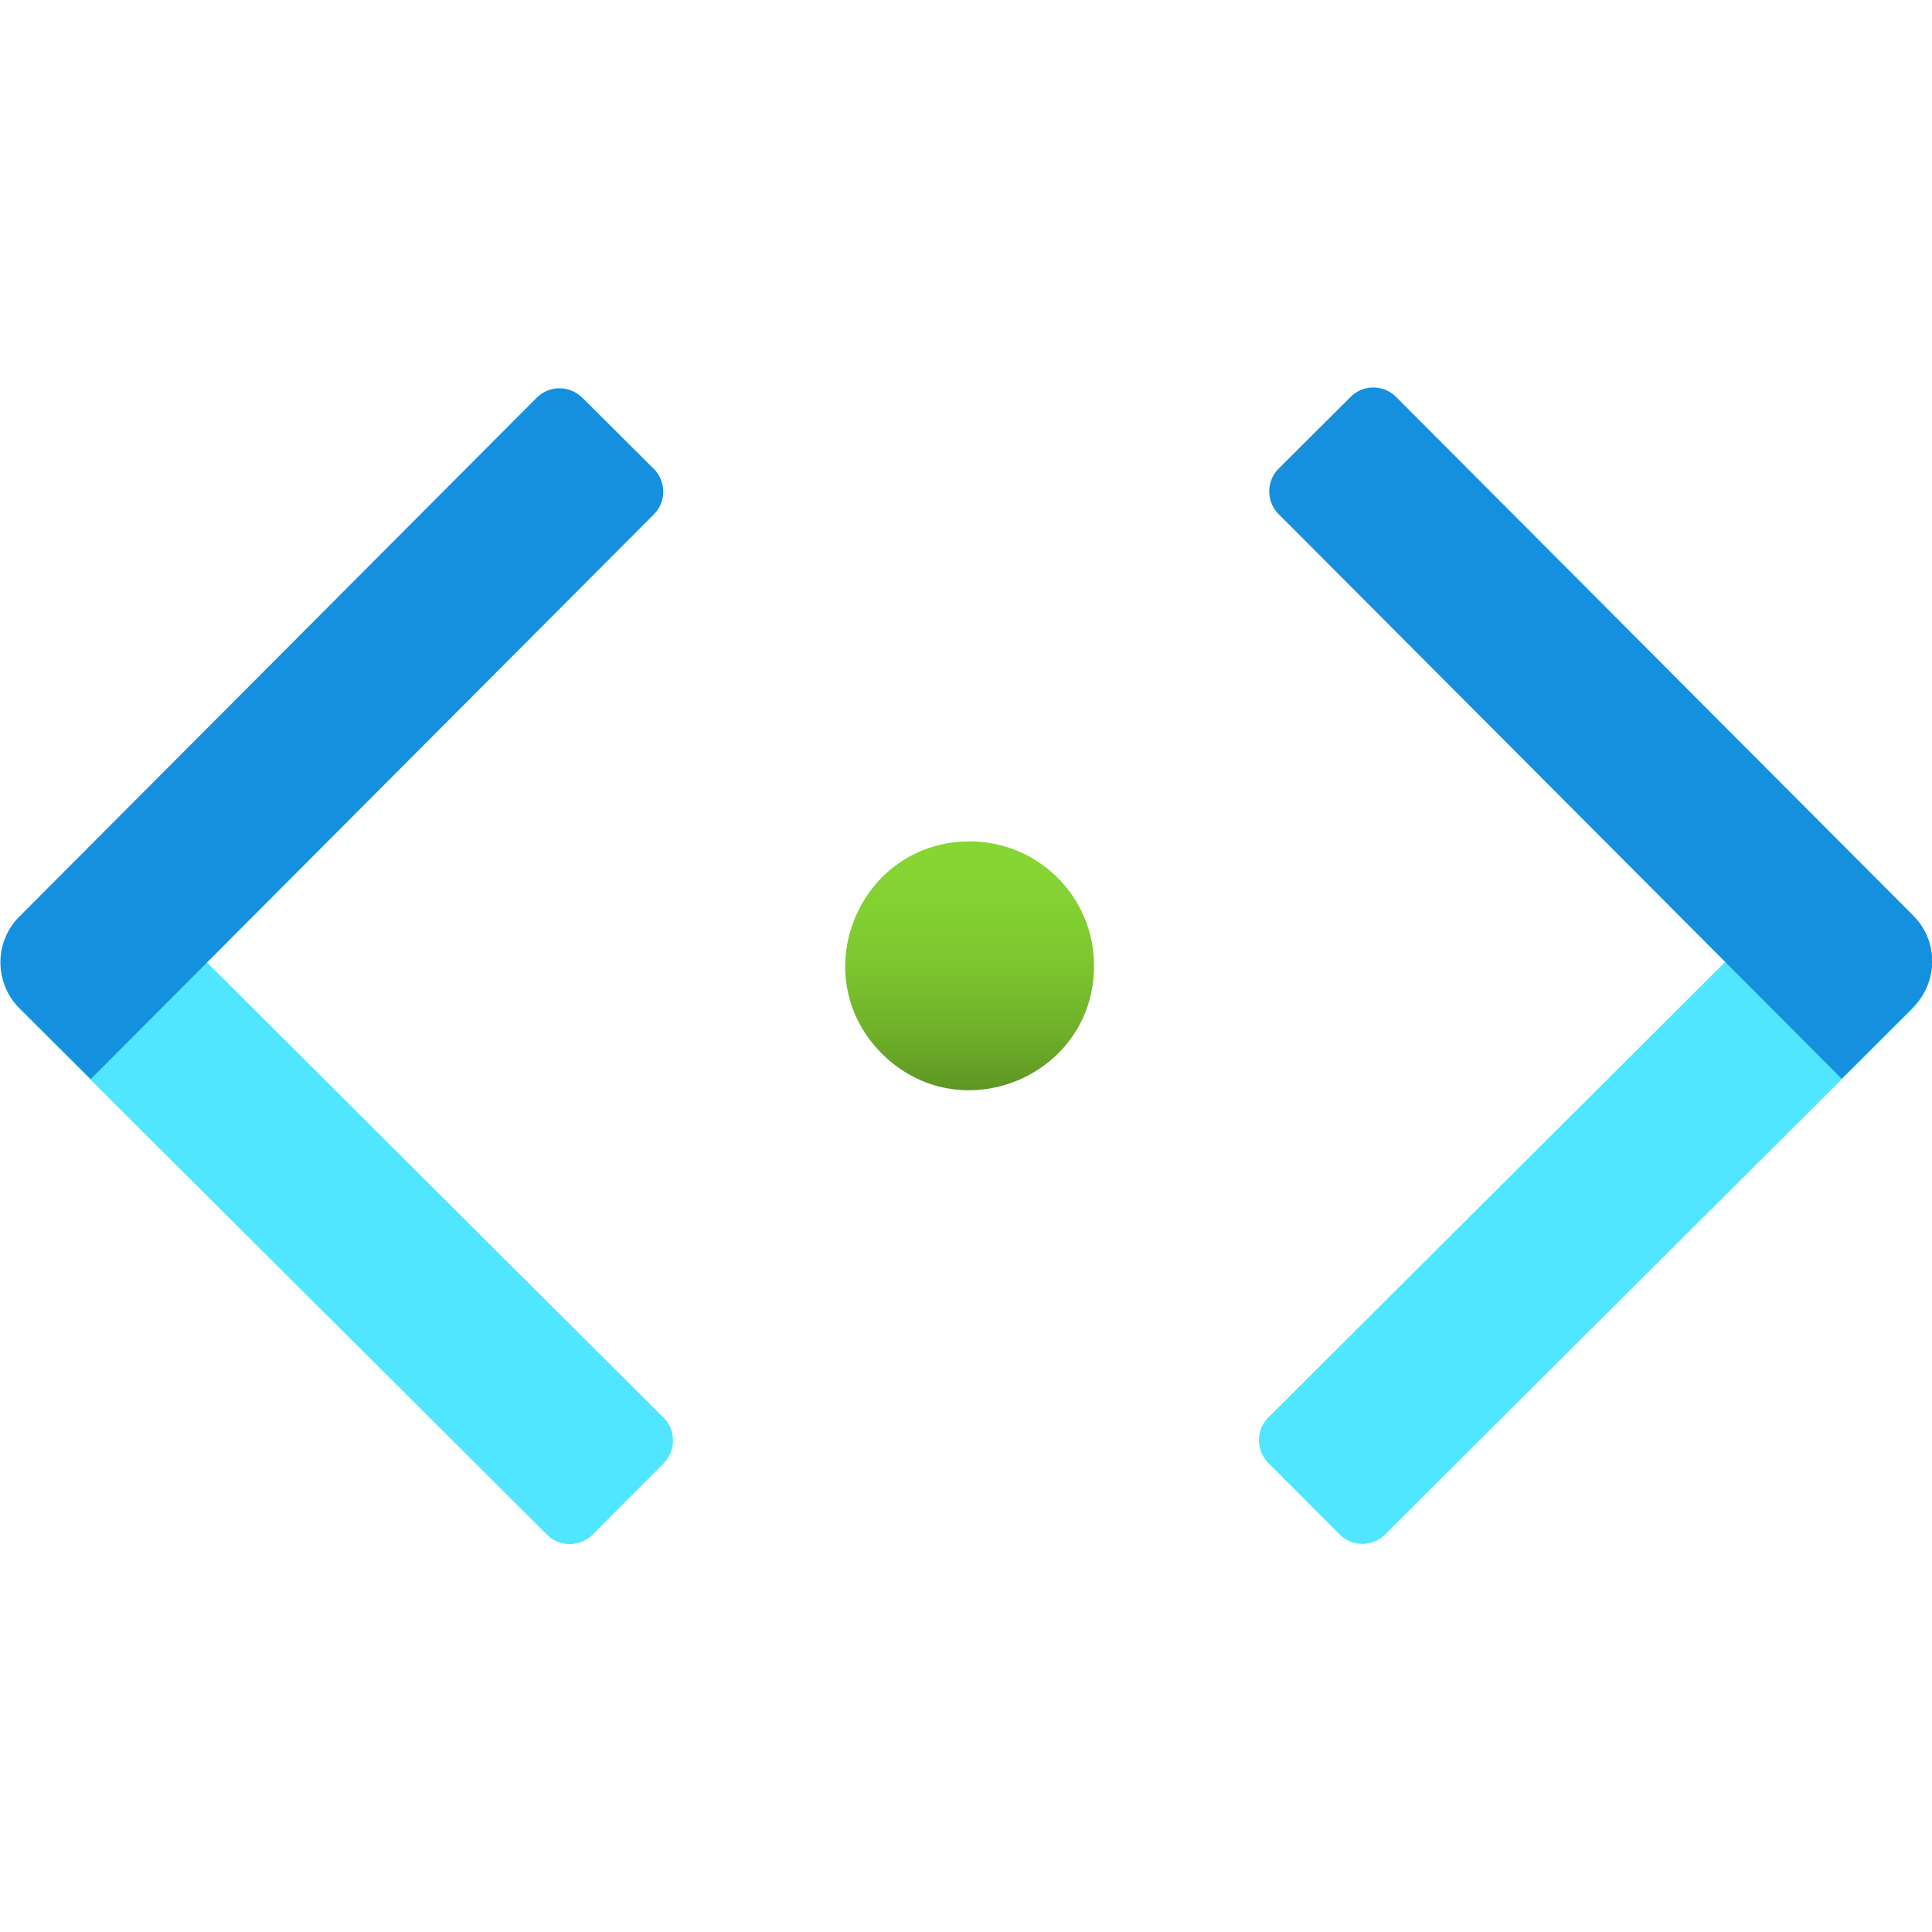 <?xml version="1.0" encoding="UTF-8" standalone="no"?>
<svg
   xmlns:dc="http://purl.org/dc/elements/1.1/"
   xmlns:cc="http://creativecommons.org/ns#"
   xmlns:rdf="http://www.w3.org/1999/02/22-rdf-syntax-ns#"
   xmlns:svg="http://www.w3.org/2000/svg"
   xmlns="http://www.w3.org/2000/svg"
   xmlns:sodipodi="http://sodipodi.sourceforge.net/DTD/sodipodi-0.dtd"
   xmlns:inkscape="http://www.inkscape.org/namespaces/inkscape"
   viewBox="0 0 18 18"
   data-islogo="true"
   class=""
   role="presentation"
   focusable="false"
   id="FxSymbol0-022"
   data-type="245"
   version="1.1"
   sodipodi:docname="Subnet.svg"
   inkscape:version="0.92.2 (5c3e80d, 2017-08-06)">
  <defs
     id="defs32" />
  <sodipodi:namedview
     pagecolor="#ffffff"
     bordercolor="#666666"
     borderopacity="1"
     objecttolerance="10"
     gridtolerance="10"
     guidetolerance="10"
     inkscape:pageopacity="0"
     inkscape:pageshadow="2"
     inkscape:window-width="640"
     inkscape:window-height="480"
     id="namedview30"
     showgrid="false"
     inkscape:current-layer="g27" />
  <g
     id="g27">
    <title
       id="title2" />
    <defs
       id="defs15">
      <linearGradient
         id="2234a2b0-8e35-4cb8-93a2-033d950b05a2"
         x1="9.038"
         y1="10.159"
         x2="9.038"
         y2="7.834"
         gradientUnits="userSpaceOnUse">
        <stop
           offset="0"
           stop-color="#5e9624"
           id="stop4" />
        <stop
           offset=".241"
           stop-color="#6fb02a"
           id="stop6" />
        <stop
           offset=".501"
           stop-color="#7cc52f"
           id="stop8" />
        <stop
           offset=".756"
           stop-color="#83d232"
           id="stop10" />
        <stop
           offset="1"
           stop-color="#86d633"
           id="stop12" />
      </linearGradient>
    </defs>
    <path
       d="M 9.034,7.839 C 8.002,7.84 7.487,9.088 8.217,9.817 8.948,10.546 10.195,10.027 10.193,8.995 10.192,8.356 9.673,7.838 9.034,7.839 Z"
       id="path17"
       inkscape:connector-curvature="0"
       style="fill:url(#2234a2b0-8e35-4cb8-93a2-033d950b05a2)"
       sodipodi:nodetypes="cscc" />
    <path
       d="M6.184 13.633l-.664.665a.3.3 0 0 1-.424 0L.184 9.402a.6.6 0 0 1-.001-.848l.664-.666 5.335 5.32a.3.3 0 0 1 0 .425z"
       fill="#50e6ff"
       id="path19" />
    <path
       d="M5.421 3.701l.67.667a.3.3 0 0 1 0 .425l-5.245 5.26-.666-.664a.6.6 0 0 1 0-.849L5 3.706a.3.3 0 0 1 .425 0z"
       fill="#1490df"
       id="path21" />
    <path
       d="M17.154 7.885l.664.665a.6.6 0 0 1-.001.849l-4.912 4.897a.3.3 0 0 1-.424 0l-.664-.666a.3.3 0 0 1 0-.424l5.337-5.321z"
       fill="#50e6ff"
       id="path23" />
    <path
       d="M17.823 9.386l-.665.664-5.245-5.26a.3.3 0 0 1 0-.424l.67-.668a.3.3 0 0 1 .424 0l4.82 4.834a.6.6 0 0 1-.002.849z"
       fill="#1490df"
       id="path25" />
  </g>
</svg>
